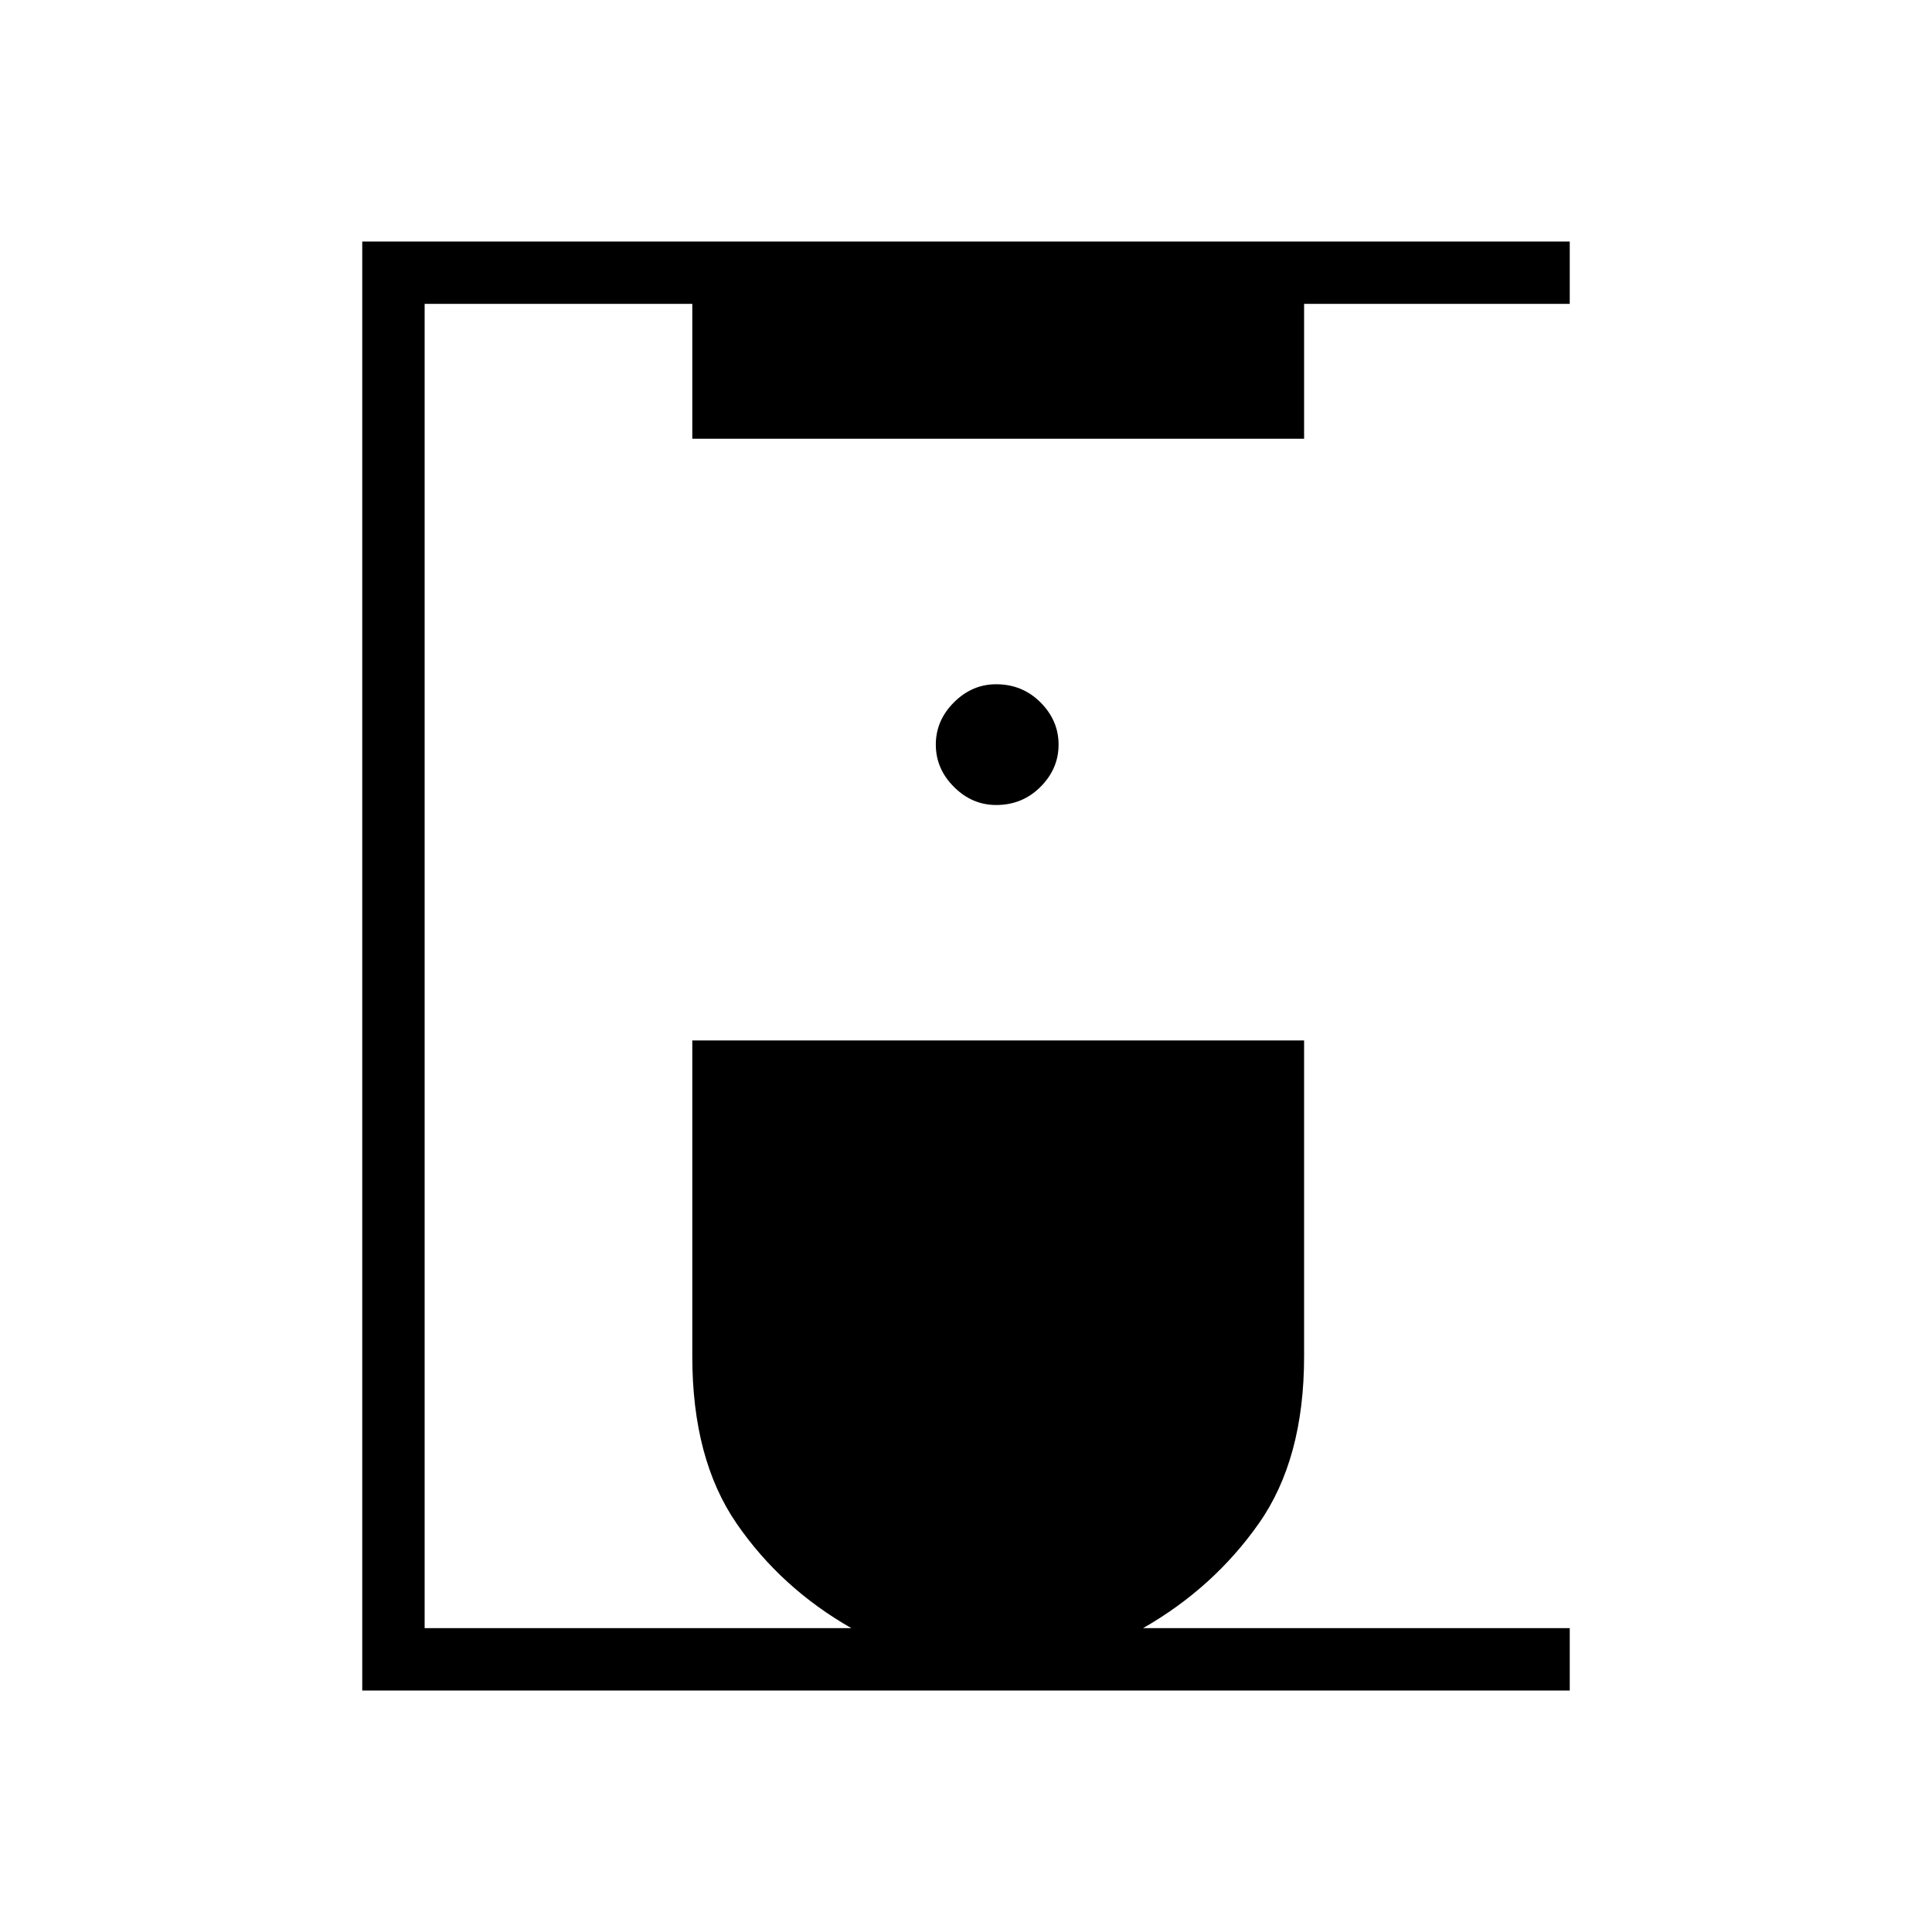 <svg xmlns="http://www.w3.org/2000/svg" height="48" width="48"><path d="M9 42V6h30v1.55h-6.6v3.35H17.2V7.55h-6.65v32.9h10.6q-1.75-1-2.85-2.6t-1.1-4.15v-7.85h15.2v7.85q0 2.55-1.125 4.15-1.125 1.6-2.875 2.6H39V42Zm15.75-22q.65 0 1.1-.45.45-.45.45-1.05 0-.6-.45-1.05-.45-.45-1.1-.45-.6 0-1.05.45-.45.45-.45 1.05 0 .6.45 1.05.45.45 1.05.45Z"/></svg>
